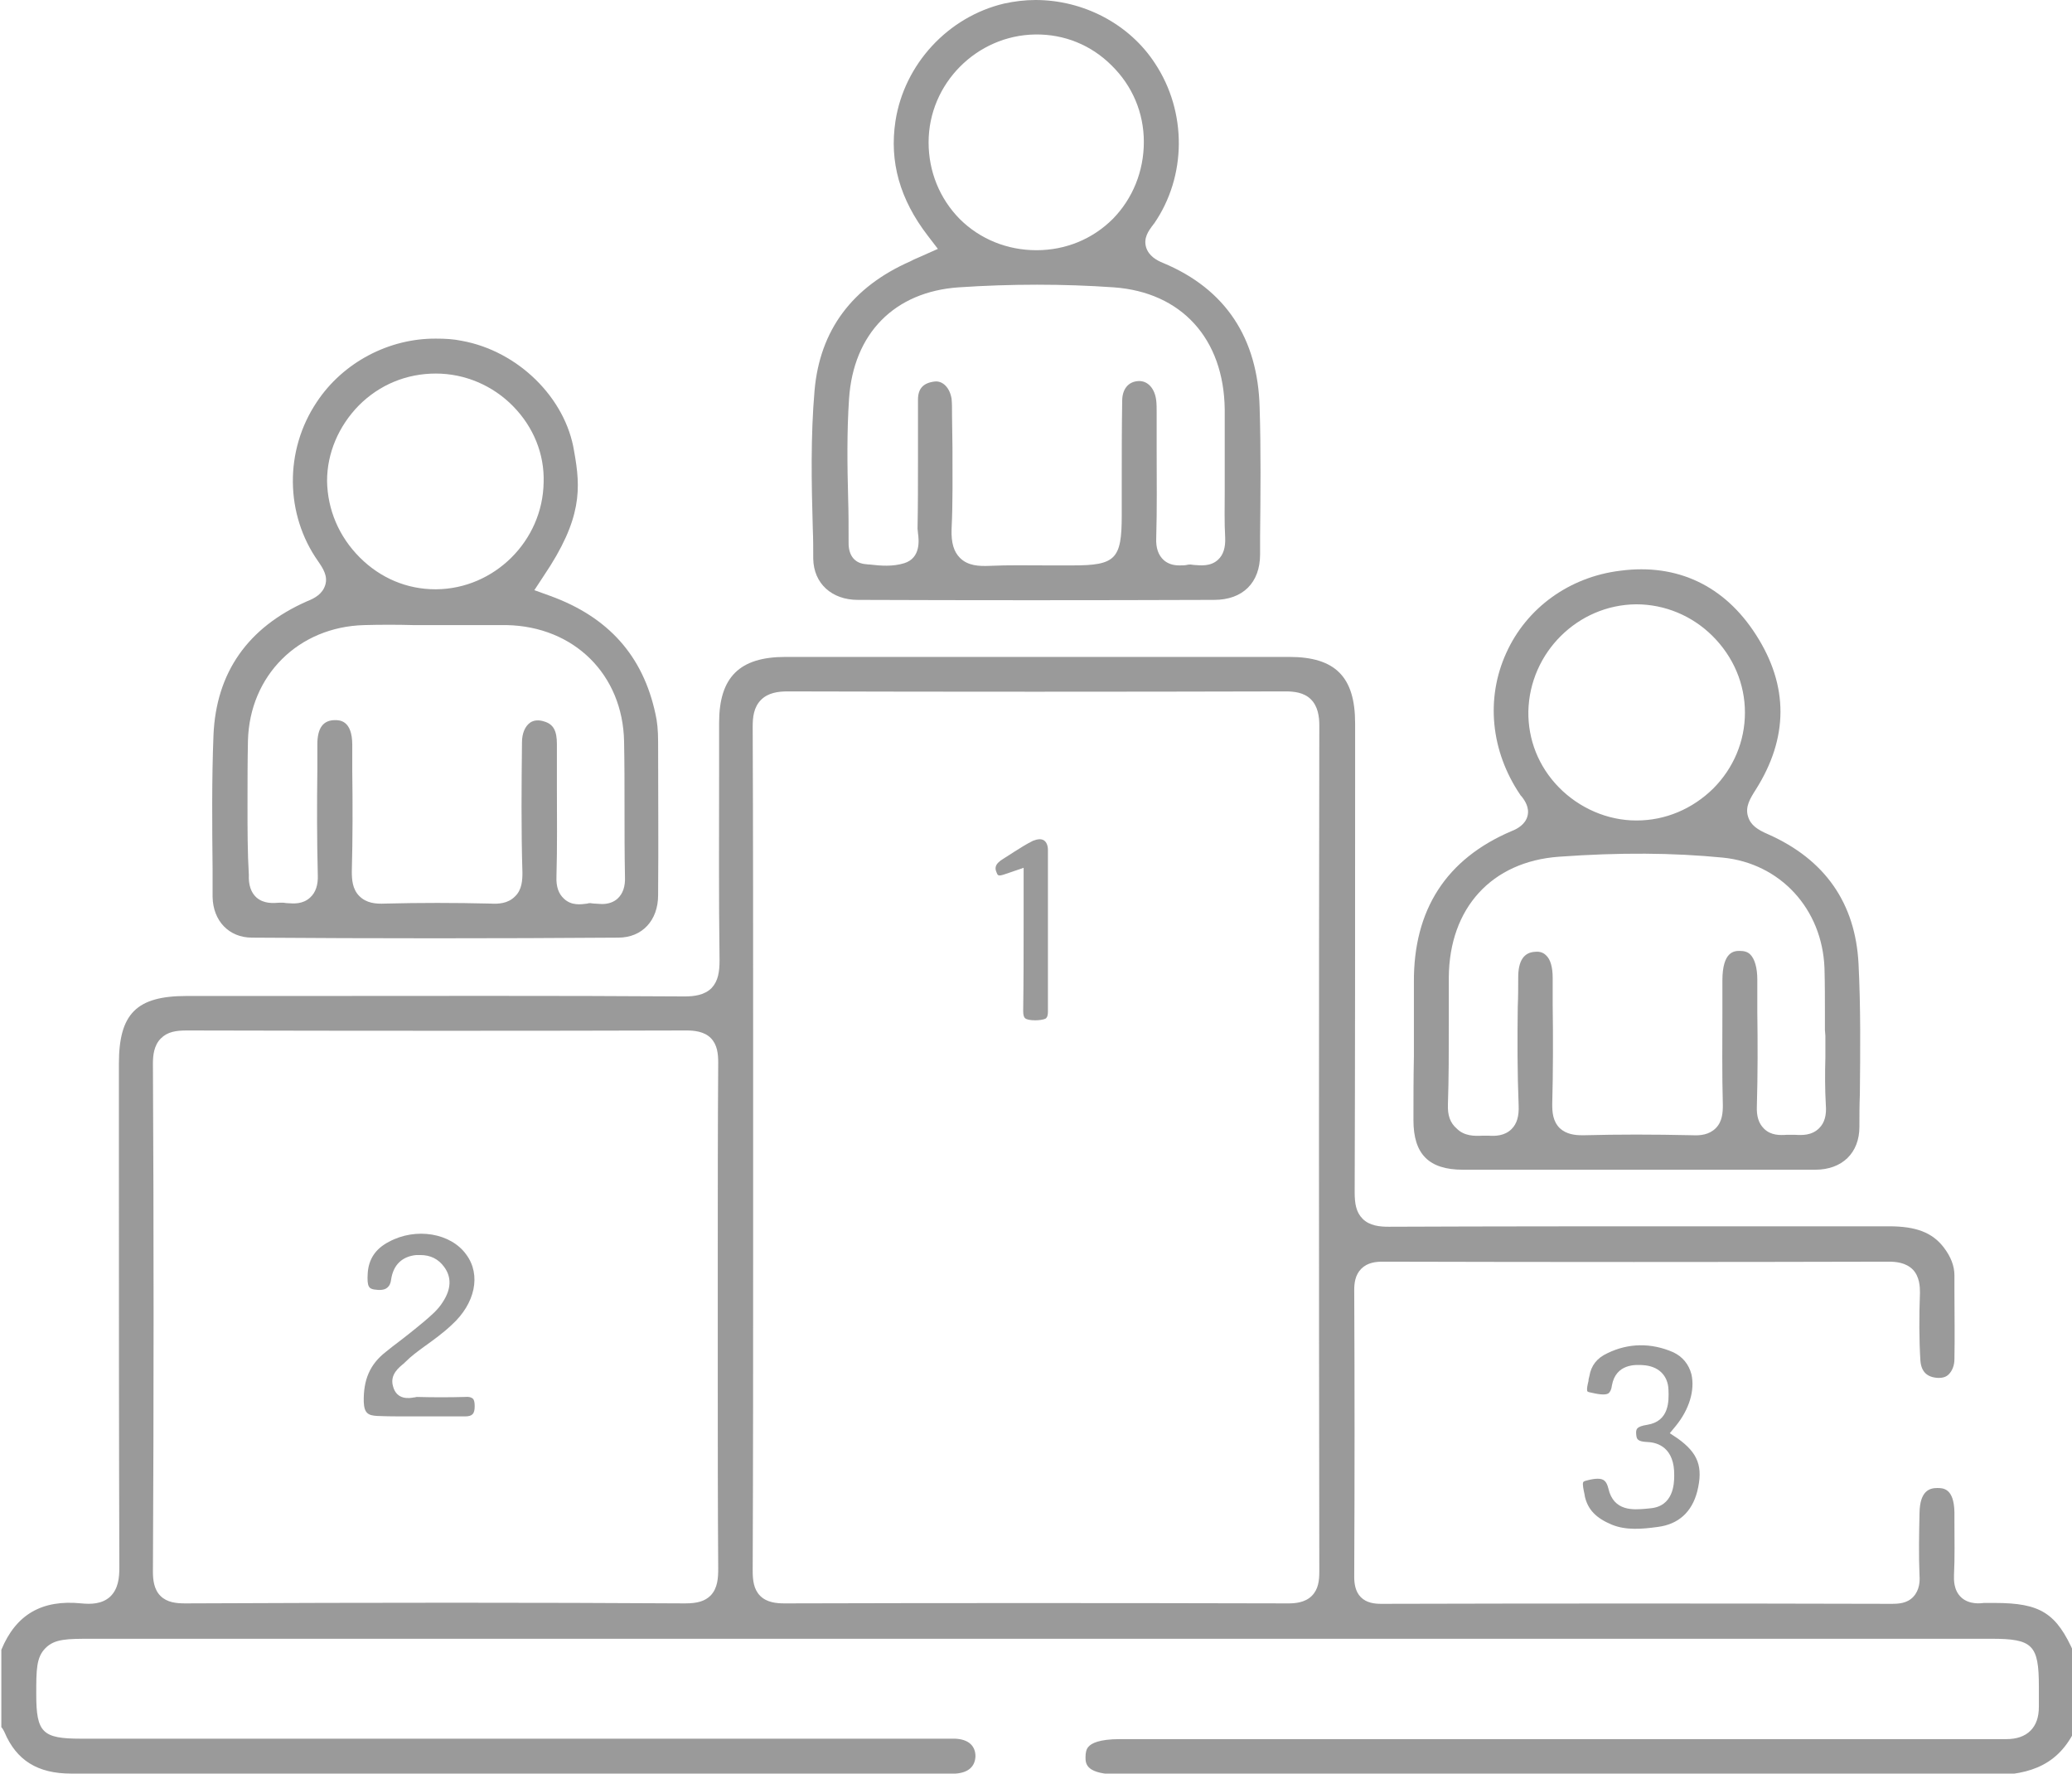 <?xml version="1.0" encoding="utf-8"?>
<!-- Generator: Adobe Illustrator 23.0.1, SVG Export Plug-In . SVG Version: 6.00 Build 0)  -->
<svg version="1.1" id="Layer_1" xmlns="http://www.w3.org/2000/svg" xmlns:xlink="http://www.w3.org/1999/xlink" x="0px" y="0px"
	 viewBox="0 0 468.8 401.2" style="enable-background:new 0 0 468.8 401.2;" xml:space="preserve">
<style type="text/css">
	.st0{fill:#9A9A9A;}
</style>
<g>
	<path class="st0" d="M451.3,362.6c-0.3,0-0.6,0-1,0c-0.6,0-1.1,0-1.4,0c-0.8,0.1-3.3,0.4-5.1-1.2c-1.9-1.7-1.7-4.3-1.7-5.1
		c0.2-4,0.1-8.1,0.1-12.1l0-2.1c-0.1-5.5-2.6-5.5-3.9-5.5c-1.8,0-3.9,0.7-4,5.6c-0.1,4.7-0.2,9.5,0,14.2c0.1,1.3,0,3.3-1.4,4.8
		c-1.4,1.5-3.3,1.6-5,1.6c-38.8-0.1-77.7-0.1-115.4,0c-1.5,0-3.3-0.2-4.6-1.5c-1.3-1.3-1.5-3.2-1.5-4.6c0.1-22,0.1-43.8,0-64.9
		c0-1.5,0.2-3.4,1.6-4.8c1.4-1.4,3.3-1.6,4.8-1.6c37.5,0.1,76,0.1,114.5,0c1.7,0,3.9,0.2,5.5,1.8c1.5,1.6,1.6,3.8,1.6,5.2
		c-0.2,5.4-0.2,10.6,0.1,15.4c0.2,2.5,1.5,3.8,4.1,3.9c0.9,0,1.7-0.2,2.3-0.8c0.8-0.8,1.3-2,1.3-3.5c0.1-5.1,0-10.2,0-15.2l0-3.7
		c0-2.1-0.8-4.2-2.4-6.3c-2.6-3.4-6.3-4.8-12.4-4.8c-13.1,0-26.2,0-39.3,0h-2.3c-23.4,0-47.5,0-71.6,0.1c-2,0-4.3-0.2-5.9-1.8
		c-1.5-1.5-1.8-3.5-1.8-6c0.1-30.6,0.1-61.5,0.1-91.4l0-14.7c0-10.5-4.5-15-14.9-15c-36.3,0-73.6,0-114,0c-10.4,0-15,4.6-15,14.9
		l0,10.2c0,14.3-0.1,29.1,0.1,43.5c0,2.6-0.3,4.7-1.8,6.3c-1.6,1.6-3.9,1.9-6.1,1.9c-29.6-0.2-59.4-0.1-88.2-0.1l-24.5,0
		c-11.3,0-15.3,4-15.3,15.3l0,23.1c0,29.8,0,60.6,0.1,90.9c0,2.2-0.2,4.8-2.1,6.6c-1.9,1.7-4.4,1.7-6.5,1.5
		c-8.9-0.9-14.8,2.5-18.1,10.5v17.5c0.3,0.3,0.5,0.7,0.7,1.1c2.7,6.4,7.5,9.4,15.1,9.4c45.9,0,92.6,0,137.8,0l60.9,0
		c0.6,0,1,0,1.4,0c2.9-0.2,4.4-1.6,4.5-3.9c0-2.4-1.6-3.9-4.7-4c-0.7,0-1.4,0-2.2,0l-0.1,0c-0.4,0-0.8,0-1.2,0l-194.3,0
		c-8.6,0-10-1.4-10-10c0-5.6,0-8.4,2.1-10.5c2.1-2.1,4.9-2.1,10.5-2.1h429.8c9.3,0,10.7,1.4,10.7,10.8l0,1.5c0,1.1,0,2.1,0,3.1
		c0,2.3-0.6,4.1-1.9,5.4c-1.3,1.3-3.2,1.9-5.4,1.9c-0.7,0-1.4,0-2.1,0l-1,0l-197.5,0c-4.8,0-6.5,1-7.1,1.7c-0.5,0.5-0.7,1.3-0.7,2.4
		c0,1.5,0.1,3.9,7.7,3.9h0.7c16.1,0,32.2,0,48.2,0c15.9,0,31.9,0,48.1,0c40.1,0,70.5,0.1,98.6,0.2c9.2,0.1,16.2-1.6,20.4-9.9V374
		C465.3,364.9,461.7,362.6,451.3,362.6z M160.8,360.9c-1.3,1.3-3,1.8-5.8,1.8h-0.1c-33.1-0.2-69-0.2-113,0c-2,0-4.1-0.2-5.6-1.7
		c-1.5-1.5-1.7-3.7-1.7-5.5c0.2-38.9,0.2-77.5,0-114.9c0-1.8,0.2-4.1,1.8-5.7c1.5-1.5,3.4-1.8,5.9-1.8c41.2,0.1,78.2,0.1,113,0
		c1.7,0,4,0.2,5.5,1.7c1.5,1.5,1.7,3.6,1.7,5.6c-0.1,14.3-0.1,28.8-0.1,42.9l0,1.1c0,4.5,0,9,0,13.4c0,4.9,0,9.8,0,14.7
		c0,13.8,0,28.2,0.1,42.3C162.5,356.9,162.4,359.2,160.8,360.9z M298.5,355.5c0,2-0.2,4-1.7,5.5c-1.6,1.6-4,1.7-5.3,1.7
		c-40.9-0.1-78.2-0.1-114,0c-1.8,0-4-0.2-5.5-1.7c-1.5-1.5-1.7-3.6-1.7-5.7c0.1-24.8,0.1-50,0.1-74.3l0-21.6c0-7.4,0-14.7,0-22.1
		c0-24,0-48.7-0.1-72.9c0-2.1,0.2-4.4,1.9-6.1c1.6-1.6,3.9-1.9,6-1.9c36.8,0.1,74.7,0.1,112.6,0c1.9,0,4.2,0.2,5.8,1.8
		c1.6,1.6,1.9,3.9,1.9,5.9C298.4,224.8,298.4,289.2,298.5,355.5z"/>
	<path class="st0" d="M48.1,202.9c0.1,5.4,3.7,9.2,8.9,9.2c27.4,0.2,55.3,0.2,82.9,0c5.4,0,9-3.9,9-9.6c0.1-11.8,0-23.6,0-34.7
		c0-2.6-0.2-4.6-0.6-6.3c-2.8-13.1-10.6-21.9-23.8-26.7l-3.6-1.3l2.1-3.2c8.8-13,8.4-19.9,6.9-28.2C128,90,117.2,79.4,104.5,77.1
		c-1.9-0.4-3.8-0.5-5.8-0.5C88,76.5,77.6,82,71.7,90.9c-7.4,11-7.2,25.5,0.3,36.1c1.1,1.6,2.2,3.3,1.6,5.3c-0.6,2-2.3,3-4.1,3.7
		c-13.4,5.9-20.6,16.1-21.2,30.3c-0.4,10.1-0.3,20.5-0.2,30.5C48.1,198.9,48.1,200.9,48.1,202.9z M81.2,91.7
		c4.7-4.7,10.8-7.2,17.4-7.2c6.6,0,12.9,2.7,17.5,7.4c4.6,4.7,7.1,10.8,6.9,17.2c-0.2,13.3-11.2,24.1-24.3,24.2l-0.2,0
		c-6.4,0-12.4-2.5-17.1-7.2c-4.7-4.7-7.3-10.8-7.4-17.3C74,102.5,76.6,96.4,81.2,91.7z M56,182.4l0-0.5c0-4.7,0-9.6,0.1-14.4
		c0.4-14.7,11.4-25.7,26.3-26.1c3.7-0.1,7.5-0.1,11.1,0l0.3,0c1.6,0,3.2,0,4.9,0c1.4,0,2.7,0,4.1,0l0.7,0c3.6,0,7.3,0,11.1,0
		c15.3,0.3,26.3,11.2,26.6,26.3c0.1,5,0.1,10,0.1,14.9c0,5.2,0,10.5,0.1,15.7c0.1,2.3-0.5,3.9-1.7,5c-0.9,0.8-2.1,1.2-3.5,1.2
		c-0.6,0-1.2-0.1-1.7-0.1l-0.1,0c-0.3,0-0.6-0.1-0.8-0.1c-0.2,0-0.5,0-0.7,0.1c-1.5,0.2-3.6,0.5-5.3-1.1c-1.2-1.1-1.8-2.7-1.7-5
		c0.2-6.8,0.1-13.7,0.1-20.3c0-3.2,0-6.5,0-9.7c0-3-0.8-4.5-2.9-5.1c-1.2-0.4-2.4-0.3-3.2,0.3c-1.1,0.8-1.8,2.4-1.8,4.4
		c-0.1,9.5-0.2,19.6,0.1,29.5c0,1.7-0.1,3.9-1.7,5.4c-1.6,1.6-3.7,1.7-5.5,1.6c-8.1-0.2-16.1-0.2-23.9,0c-2.1,0.1-4.2-0.1-5.8-1.7
		c-1.6-1.6-1.7-3.8-1.7-5.6c0.2-7.5,0.2-15.2,0.1-22.6c0-2.1,0-4,0-6c0-5.6-2.9-5.6-3.9-5.6c-2.7,0-4,1.8-4,5.5c0,1.9,0,3.8,0,5.7
		c-0.1,7.8-0.1,15.9,0.1,23.8c0.1,2.3-0.5,4-1.7,5.1c-1.7,1.6-3.8,1.4-5.2,1.3c-0.4,0-0.6-0.1-0.9-0.1c-0.3,0-0.5,0-0.8,0l-0.1,0
		c-1.3,0.1-3.5,0.3-5.2-1.2c-1.2-1.1-1.8-2.8-1.7-5.1C56,192.9,56,187.5,56,182.4z"/>
	<path class="st0" d="M319.8,253.4c0,7.7,3.5,11.2,11.2,11.2c9.2,0,18.4,0,27.5,0l11.4,0c4,0,8,0,12,0l2.1,0c8.8,0,17.8,0,26.7,0
		c6.1,0,10-3.8,10-9.7c0-2.4,0-4.9,0.1-7.3c0.1-9.7,0.2-19.8-0.3-29.6c-0.7-13.7-7.6-23.6-20.5-29.3c-2.3-1-3.9-2-4.5-4
		c-0.7-2.2,0.5-4.1,1.7-6c7.5-11.8,7.5-23.6,0.1-35.1c-7.1-11.1-17.8-16.2-30.7-14.5c-11.5,1.4-21.2,8.4-25.8,18.6
		c-4.7,10.3-3.5,22.2,3.1,32c0.1,0.2,0.2,0.3,0.4,0.5c0.7,0.9,1.8,2.5,1.3,4.4c-0.5,1.9-2.3,2.9-3.6,3.4
		c-14.8,6.3-22.2,17.8-22.1,34.2c0,5.6,0,11.2,0,16.8C319.8,243.9,319.8,248.7,319.8,253.4z M370.2,136.7L370.2,136.7
		c6.5,0,12.7,2.6,17.3,7.2c4.7,4.7,7.3,10.8,7.3,17.3c0,6.5-2.6,12.6-7.2,17.2c-4.7,4.6-10.8,7.2-17.3,7.2l-0.1,0
		c-6.5,0-12.9-2.8-17.5-7.5c-4.6-4.7-7-10.8-6.9-17.2C346.1,147.6,357,136.8,370.2,136.7z M327.6,249.8c0.2-5.9,0.2-12,0.2-17.9
		c0-3.3,0-7.1,0-10.8c0.1-15.7,9.7-26.2,24.9-27.3c13.8-1,25.9-0.9,37.1,0.2c13,1.3,22.5,11.6,23,25c0.1,3.6,0.1,7.1,0.1,10.6l0,0.9
		c0,0.8,0,1.7,0,2.5l0.1,1.3c0,1.6,0,3.2,0,4.7l0,0.2c-0.1,3.5-0.1,7.2,0.1,10.7c0.2,2.4-0.3,4.1-1.5,5.3c-1.7,1.7-3.9,1.6-5.5,1.5
		l-0.2,0c-0.3,0-0.5,0-0.8,0c-0.3,0-0.6,0-0.8,0c-1.5,0.1-3.6,0.2-5.2-1.4c-1.2-1.2-1.7-2.8-1.6-5.1c0.2-7,0.2-14.2,0.1-21.2
		c0-2.5,0-5,0-7.4c0-2.7-0.6-4.7-1.6-5.7c-0.6-0.6-1.4-0.8-2.4-0.8c-1.2,0-3.9,0.1-3.9,6.7c0,2.3,0,4.6,0,7c0,6.9-0.1,14.1,0.1,21.2
		c0,1.6-0.1,3.7-1.6,5.2c-1.5,1.5-3.5,1.7-5.3,1.6c-8.9-0.2-16.8-0.2-24.4,0c-0.2,0-0.4,0-0.6,0c-1.5,0-3.5-0.2-5-1.6
		c-1.6-1.6-1.7-3.7-1.7-5.4c0.2-7.6,0.2-15.2,0.1-22.6c0-2,0-4,0-6c0-2.4-0.5-4.2-1.5-5.1c-0.6-0.6-1.4-0.9-2.4-0.8
		c-2.6,0.1-3.9,2-3.9,5.8c0,2.2,0,4.4-0.1,6.6c-0.1,7.4-0.1,15,0.2,22.4c0.1,2.4-0.4,4.1-1.6,5.3c-1.6,1.6-3.8,1.6-5.2,1.5l-0.1,0
		c-0.3,0-0.6,0-0.9,0l-0.4,0c-1.8,0.1-4.1,0.1-5.8-1.6C328.1,254,327.5,252.3,327.6,249.8z"/>
	<path class="st0" d="M194.1,135.7c25.7,0.1,52.1,0.1,80.6,0c6.5,0,10.4-3.9,10.4-10.3l0-4c0.1-9.6,0.2-19.5-0.1-29.2
		c-0.4-15.7-7.7-26.8-21.8-32.7c-1.5-0.6-3.3-1.6-3.9-3.6c-0.6-2.1,0.6-3.7,1.4-4.8l0.1-0.1c0.1-0.2,0.2-0.3,0.3-0.4
		c7.4-10.7,7.5-25.3,0.2-36.3C255.5,5.4,245.1,0,234.3,0c-2.4,0-4.8,0.3-7.1,0.8c-12.7,3-22.6,13.7-24.6,26.6
		c-1.4,9.2,1,17.7,7.3,25.9l2.3,3l-4.5,2c-0.7,0.3-1.2,0.5-1.7,0.8c-13.2,5.8-20.5,15.6-21.7,29.2c-0.9,10.4-0.7,21-0.4,31.3
		c0.1,2.3,0.1,4.5,0.1,6.8C184.1,132,188.2,135.7,194.1,135.7z M210.1,32.2c0-13.3,10.9-24.2,24.1-24.4c6.6-0.1,12.7,2.4,17.3,7
		c4.7,4.6,7.3,10.7,7.3,17.3c0,6.6-2.5,12.8-7,17.4c-4.6,4.6-10.7,7.1-17.3,7.1c-6.6,0-12.8-2.5-17.4-7.1
		C212.6,44.9,210.1,38.8,210.1,32.2z M192.1,90.2c1-14.8,10.3-24.2,24.8-25.2c11.9-0.8,23.7-0.8,35.1,0
		c15.3,1.1,24.9,11.6,25.1,27.6c0,3.2,0,6.4,0,9.4l0,0.3c0,1.4,0,2.8,0,4.2c0,1.5,0,3,0,4.4l0,0.2c0,3.5-0.1,7,0.1,10.5
		c0.1,2.2-0.4,3.9-1.6,5c-1.7,1.6-4,1.3-5.4,1.2c-0.3,0-0.6-0.1-0.8-0.1c-0.2,0-0.6,0-0.9,0.1c-0.5,0.1-1.1,0.1-1.7,0.1
		c-1.4,0-2.6-0.4-3.5-1.2c-1.2-1.1-1.8-2.7-1.7-5c0.2-6.5,0.1-13.2,0.1-19.6c0-2.6,0-5.1,0-7.7c0-0.3,0-0.7,0-1c0-1,0-2-0.1-2.8
		c-0.3-2.7-1.9-4.5-4-4.4c-2.3,0.1-3.7,1.8-3.7,4.5c-0.1,6.2-0.1,12.5-0.1,18.6c0,2.4,0,4.9,0,7.3c0,9.9-1.4,11.3-11.1,11.3
		c-1.9,0-3.7,0-5.6,0l-0.1,0c-4.3,0-8.8-0.1-13.1,0.1c-2.4,0.1-4.9,0-6.7-1.8c-1.4-1.4-2-3.4-1.9-6.5c0.3-6.1,0.2-12.4,0.2-18.5
		c0-2.4-0.1-4.8-0.1-7.3v-0.5c0-1.1,0-2.2-0.1-3.2c-0.4-2.5-2-4.1-3.8-3.9c-2.6,0.3-3.8,1.6-3.8,4.1c0,4.6,0,9.1,0,13.7v0.2
		c0,5,0,10.2-0.1,15.3c0,0.2,0.1,0.7,0.1,1c0.2,1.5,0.7,5.6-3.1,6.8c-2.6,0.8-5.3,0.6-7.8,0.3c-0.5,0-0.8-0.1-1.1-0.1
		c-1.1-0.1-3.8-0.8-3.7-5l0-0.3c0-3.2,0-6.4-0.1-9.5C191.7,105.3,191.6,97.7,192.1,90.2z"/>
	<path class="st0" d="M363.9,336.7c-0.4-1.6-1-2.2-2.4-2.2c-0.6,0-1.4,0.1-2.5,0.4c-0.5,0.1-0.8,0.3-0.8,0.4
		c-0.2,0.4,0.1,1.8,0.3,2.7l0.1,0.6c0.7,2.9,2.5,4.8,6.1,6.3c3.2,1.3,6.8,1,10.4,0.5c4.7-0.6,7.7-3.4,8.9-8c1.4-5.6,0.2-8.7-4.4-12
		l-1.8-1.2l1.4-1.7c3-3.7,4.3-8,3.5-11.6c-0.6-2.3-2-4-4.1-5c-5-2.2-10.2-2.1-14.9,0.2c-2.4,1.1-3.7,2.8-4.1,5.2
		c-0.1,0.4-0.2,0.7-0.2,1.1c-0.2,0.8-0.4,1.7-0.3,2.2c0,0.1,0.1,0.3,0.8,0.4c1.3,0.3,3.2,0.7,4,0.2c0.4-0.3,0.7-0.9,0.8-1.8
		c0.9-5,5.5-4.7,7-4.6c3.5,0.2,5.7,2.3,5.8,5.6c0.1,2.5,0.2,7.1-4.8,7.9c-2.5,0.4-2.6,1-2.5,2.2c0.1,1,0.2,1.6,2.6,1.7
		c2.3,0.1,6.1,1.3,6,7.6c0,1.9-0.2,7-5.5,7.4c-0.3,0-0.7,0.1-1,0.1C369.7,341.5,365.1,342,363.9,336.7z"/>
	<path class="st0" d="M237.1,208.9c0-5.5,0-11.1,0-16.6c0-1-0.3-1.8-0.9-2.2c-0.6-0.4-1.5-0.3-2.5,0.1c-1.4,0.7-2.7,1.5-4.1,2.4
		c-0.8,0.5-1.7,1.1-2.5,1.6c-2.2,1.3-2,2.3-1.6,3.2c0.3,0.8,0.4,0.9,2.9,0l3.2-1.1v2.8c0,2.9,0,5.8,0,8.6c0,7.2,0,14.1-0.1,21
		c0,1,0.2,1.4,0.4,1.6c0.3,0.3,1.1,0.5,2.3,0.5c0.8,0,1.8-0.1,2.4-0.4c0.1-0.1,0.5-0.3,0.5-1.6C237.1,222.2,237.1,215.4,237.1,208.9
		z"/>
	<path class="st0" d="M96,304.6c2.1-1.5,4.3-3.1,6.2-4.9c5.3-4.8,6.7-11.3,3.3-15.9c-3.5-4.9-11.4-6.2-17.5-2.9
		c-3.1,1.6-4.6,4-4.8,7.1c-0.2,3.1,0.3,3.5,1.5,3.7c1.3,0.2,2.3,0.1,2.9-0.4c0.5-0.4,0.8-1,0.9-1.9c0.5-3.3,2.5-5.2,5.7-5.5
		c0.3,0,0.6,0,0.9,0c2.3,0,4.1,0.9,5.4,2.7c1.7,2.3,1.6,5-0.3,7.9c-1.1,1.8-2.7,3.1-4.2,4.4c-2.4,2-4.8,3.9-7.2,5.7l-1.5,1.2
		c-3.6,2.8-5.1,6.3-5,11.3c0.1,2.6,1,3.1,3.1,3.2c2.3,0.1,4.6,0.1,6.9,0.1l0.3,0c1,0,2,0,2.9,0l9.7,0c1.7,0,2.2-0.6,2.2-2.3
		c0-0.8-0.1-1.4-0.4-1.7c-0.3-0.3-0.9-0.5-1.8-0.4c-3.6,0.1-7.1,0.1-10.8,0c-0.1,0-0.3,0-0.5,0.1l-0.2,0c-1,0.2-4,0.7-4.8-2.6
		c-0.7-2.6,1.4-4.2,2.5-5.1l0.3-0.3C93.1,306.7,94.5,305.7,96,304.6l0.3,0.4L96,304.6L96,304.6z"/>
</g>
</svg>
